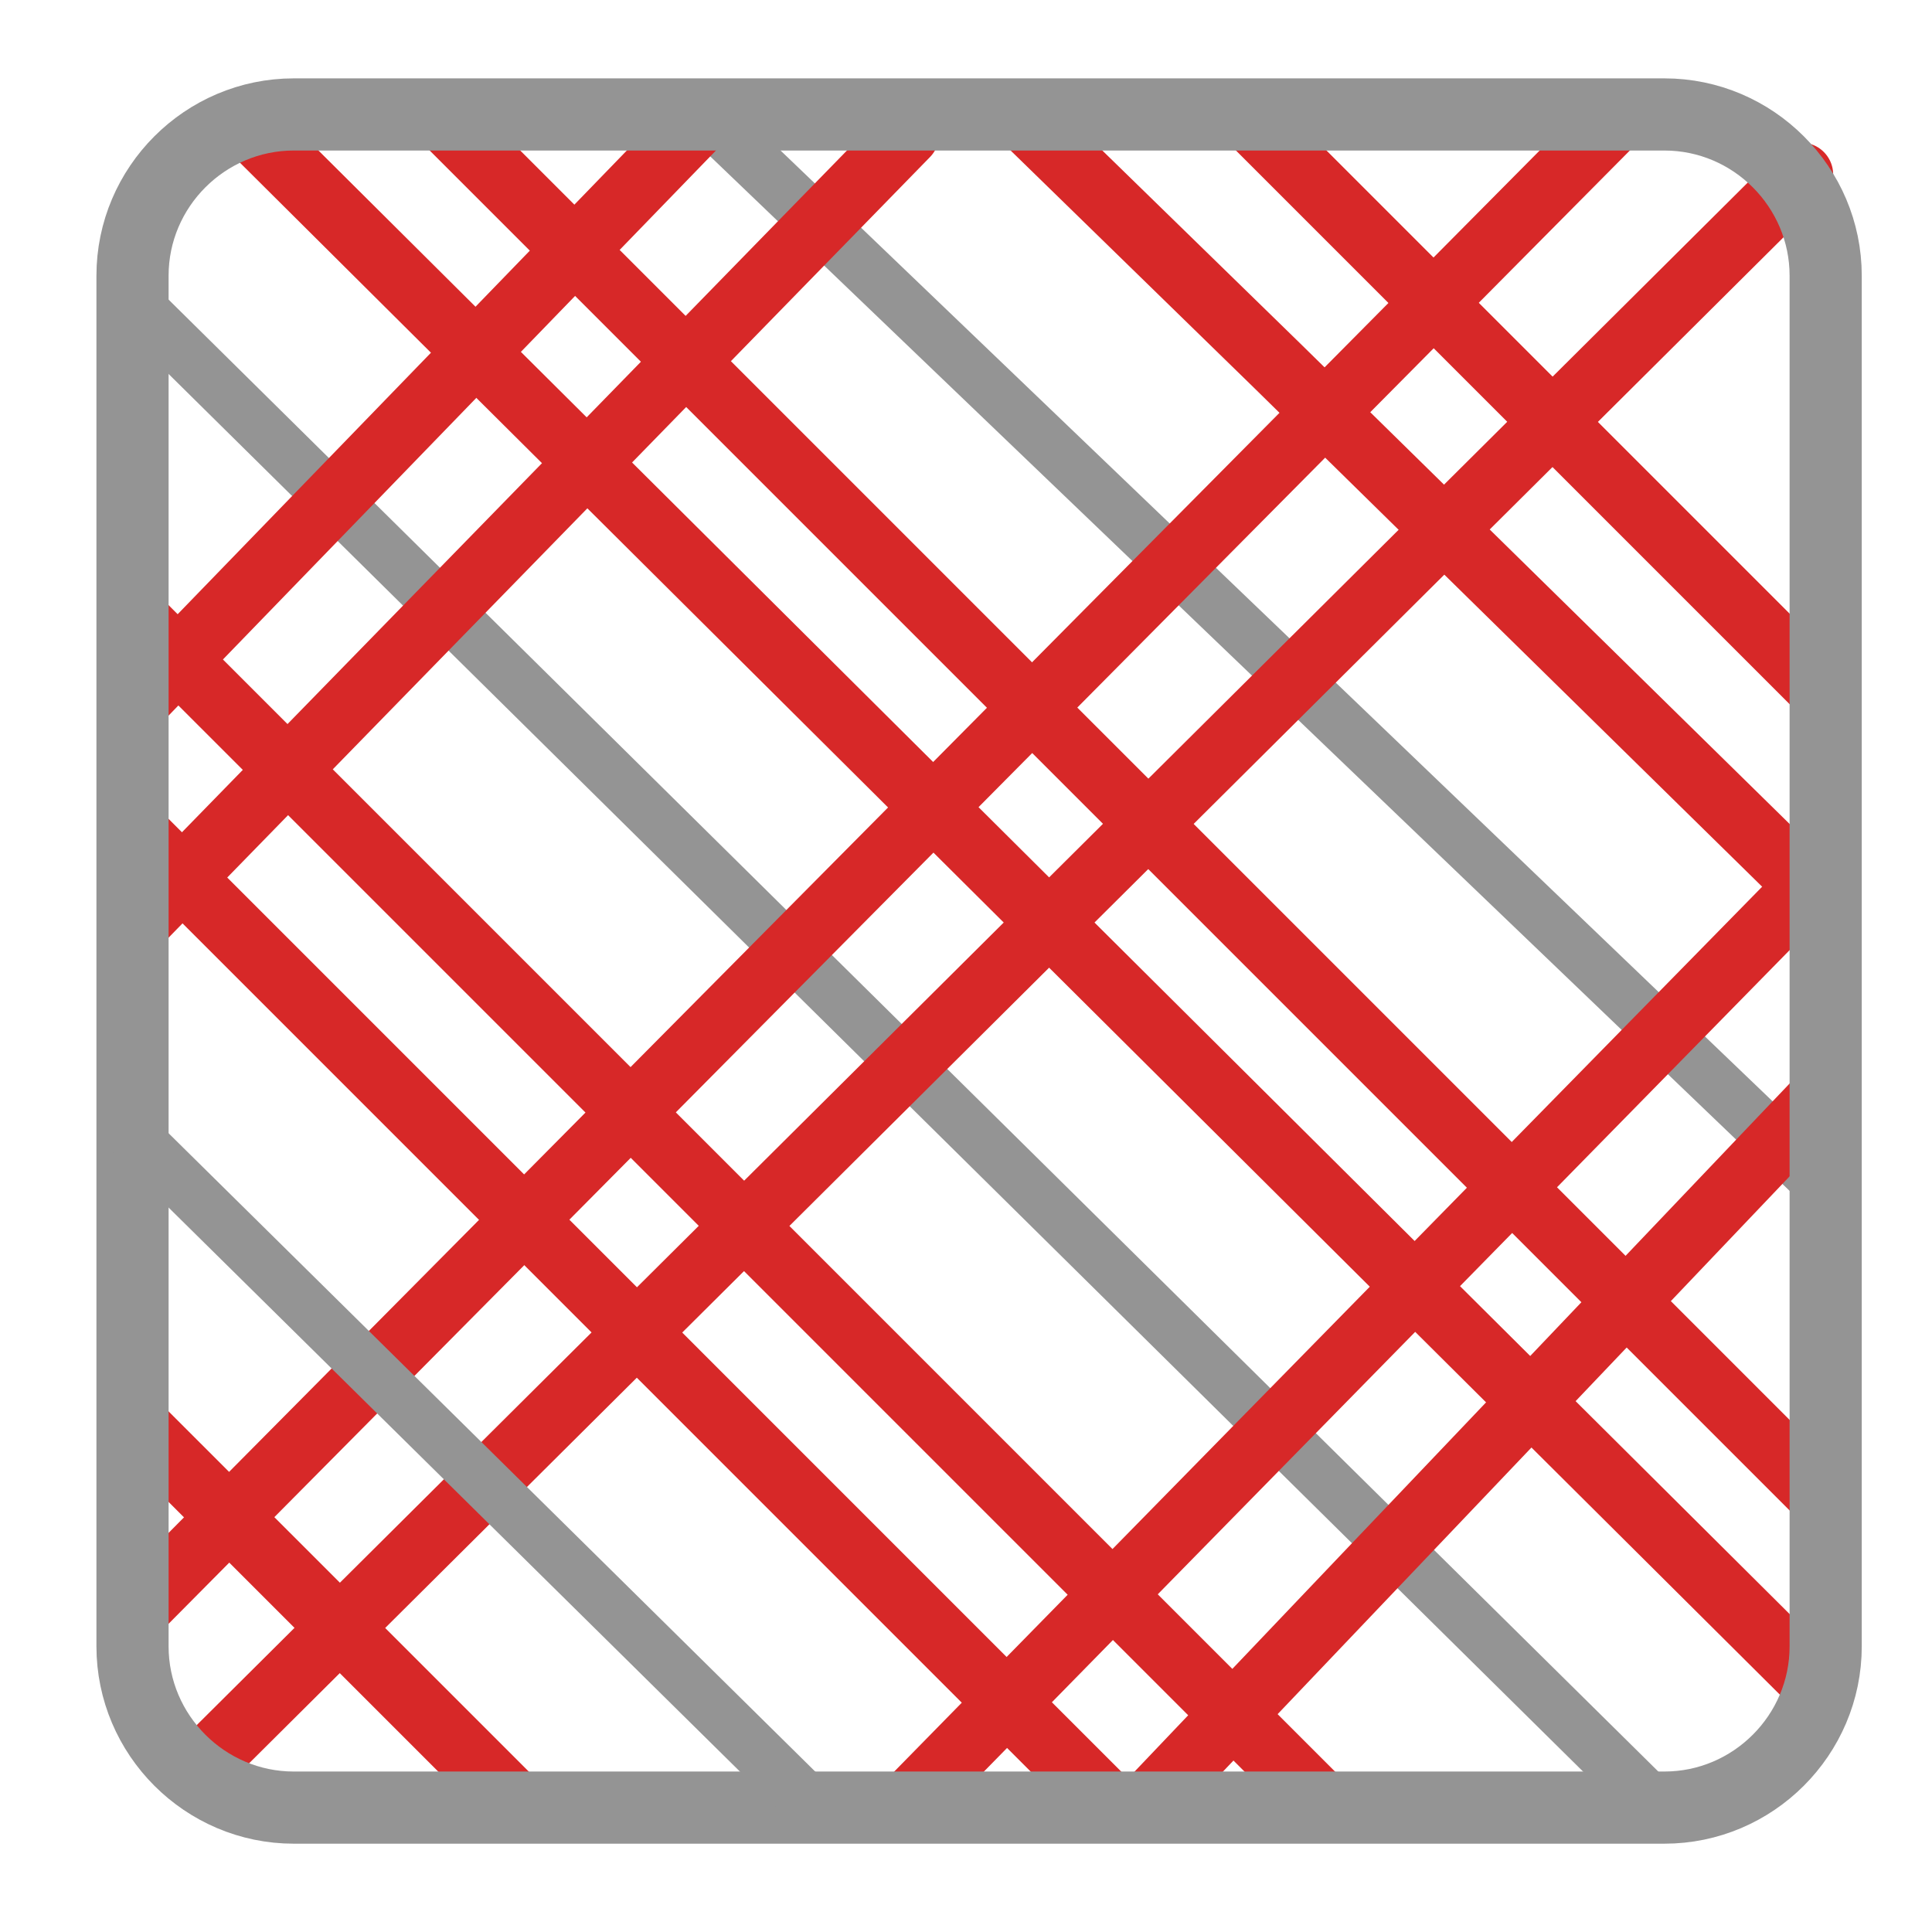 <?xml version="1.0" encoding="UTF-8" standalone="no"?>
<!-- Created with Inkscape (http://www.inkscape.org/) -->

<svg
   xmlns:dc="http://purl.org/dc/elements/1.1/"
   xmlns:cc="http://creativecommons.org/ns#"
   xmlns:rdf="http://www.w3.org/1999/02/22-rdf-syntax-ns#"
   xmlns:svg="http://www.w3.org/2000/svg"
   xmlns="http://www.w3.org/2000/svg"
   xmlns:sodipodi="http://sodipodi.sourceforge.net/DTD/sodipodi-0.dtd"
   xmlns:inkscape="http://www.inkscape.org/namespaces/inkscape"
   width="24"
   height="24"
   viewBox="0 0 6.35 6.35"
   version="1.1"
   id="svg8"
   inkscape:version="0.92.4 (5da689c313, 2019-01-14)"
   sodipodi:docname="param_quartercubic.svg">
  <defs
     id="defs2" />
  <sodipodi:namedview
     id="base"
     pagecolor="#ffffff"
     bordercolor="#666666"
     borderopacity="1.0"
     inkscape:pageopacity="0.0"
     inkscape:pageshadow="2"
     inkscape:zoom="31.678384"
     inkscape:cx="9.2016388"
     inkscape:cy="13.550773"
     inkscape:document-units="mm"
     inkscape:current-layer="g3735"
     showgrid="false"
     inkscape:window-width="3440"
     inkscape:window-height="1361"
     inkscape:window-x="-9"
     inkscape:window-y="-9"
     inkscape:window-maximized="1"
     units="px" />
  <g
     inkscape:label="Layer 1"
     inkscape:groupmode="layer"
     id="layer1"
     transform="translate(471.602,-51.657)">
    <g
       id="g3735"
       transform="matrix(0.265,0,0,0.265,-471.865,51.92)">
      <path
         style="fill:#949494;fill-opacity:1;stroke:#949494;stroke-width:0.656;stroke-linecap:butt;stroke-linejoin:miter;stroke-miterlimit:4;stroke-dasharray:none;stroke-opacity:1"
         d="M 2.687,2.793 21.37,21.253"
         id="path4983"
         inkscape:connector-curvature="0"
         sodipodi:nodetypes="cc" />
      <path
         id="path3713"
         d="M 17.436,21.427 2.636,6.627 m 4.8,14.8 -4.8,-4.8 M 16.436,0.427 l 7.2,7.2 m -17.2,-7.2 17.2,17.2"
         inkscape:connector-curvature="0"
         style="fill:none;stroke:#d72828;stroke-width:0.794;stroke-linecap:round;stroke-linejoin:round;stroke-miterlimit:4;stroke-dasharray:none" />
      <path
         id="path3715"
         d="M 14.752,21.395 2.636,9.278 M 23.483,19.879 4.174,0.67 m 9.623,-0.087 3.038,2.962 6.824,6.7"
         inkscape:connector-curvature="0"
         style="fill:none;stroke:#d72828;stroke-width:0.794;stroke-linecap:round;stroke-linejoin:round;stroke-miterlimit:4;stroke-dasharray:none"
         sodipodi:nodetypes="ccccccc" />
      <path
         style="fill:#949494;fill-opacity:1;stroke:#949494;stroke-width:0.656;stroke-linecap:butt;stroke-linejoin:miter;stroke-miterlimit:4;stroke-dasharray:none;stroke-opacity:1"
         d="M 9.743,0.437 23.685,13.799"
         id="path4983-8"
         inkscape:connector-curvature="0"
         sodipodi:nodetypes="cc" />
      <path
         id="path3715-1"
         d="M 2.637,7.773 9.743,0.437 M 2.804,18.865 20.993,0.526 M 23.629,9.776 12.204,21.424"
         inkscape:connector-curvature="0"
         style="fill:none;stroke:#d72828;stroke-width:0.794;stroke-linecap:round;stroke-linejoin:round;stroke-miterlimit:4;stroke-dasharray:none"
         sodipodi:nodetypes="cccccc" />
      <path
         id="path3713-0"
         d="M 2.604,10.56 12.243,0.678 M 23.658,12.529 15.208,21.405 M 23.332,1.173 3.44,20.956"
         inkscape:connector-curvature="0"
         style="fill:none;stroke:#d72828;stroke-width:0.794;stroke-linecap:round;stroke-linejoin:round;stroke-miterlimit:4;stroke-dasharray:none"
         sodipodi:nodetypes="cccccc" />
      <path
         id="path3721"
         d="M 4.636,0.427 H 21.636 c 1.1,0 2,0.9 2,2 V 19.427 c 0,1.1 -0.9,2 -2,2 H 4.636 c -1.1,0 -2,-0.9 -2,-2 V 2.427 c 0,-1.1 0.9,-2 2,-2 z"
         inkscape:connector-curvature="0"
         style="fill:none;stroke:#949494;stroke-width:0.895;stroke-linecap:round;stroke-linejoin:round;stroke-miterlimit:4;stroke-dasharray:none" />
      <path
         style="fill:#949494;fill-opacity:1;stroke:#949494;stroke-width:0.656;stroke-linecap:butt;stroke-linejoin:miter;stroke-miterlimit:4;stroke-dasharray:none;stroke-opacity:1"
         d="m 2.569,13.016 8.728,8.616"
         id="path4983-2"
         inkscape:connector-curvature="0"
         sodipodi:nodetypes="cc" />
    </g>
  </g>
</svg>
